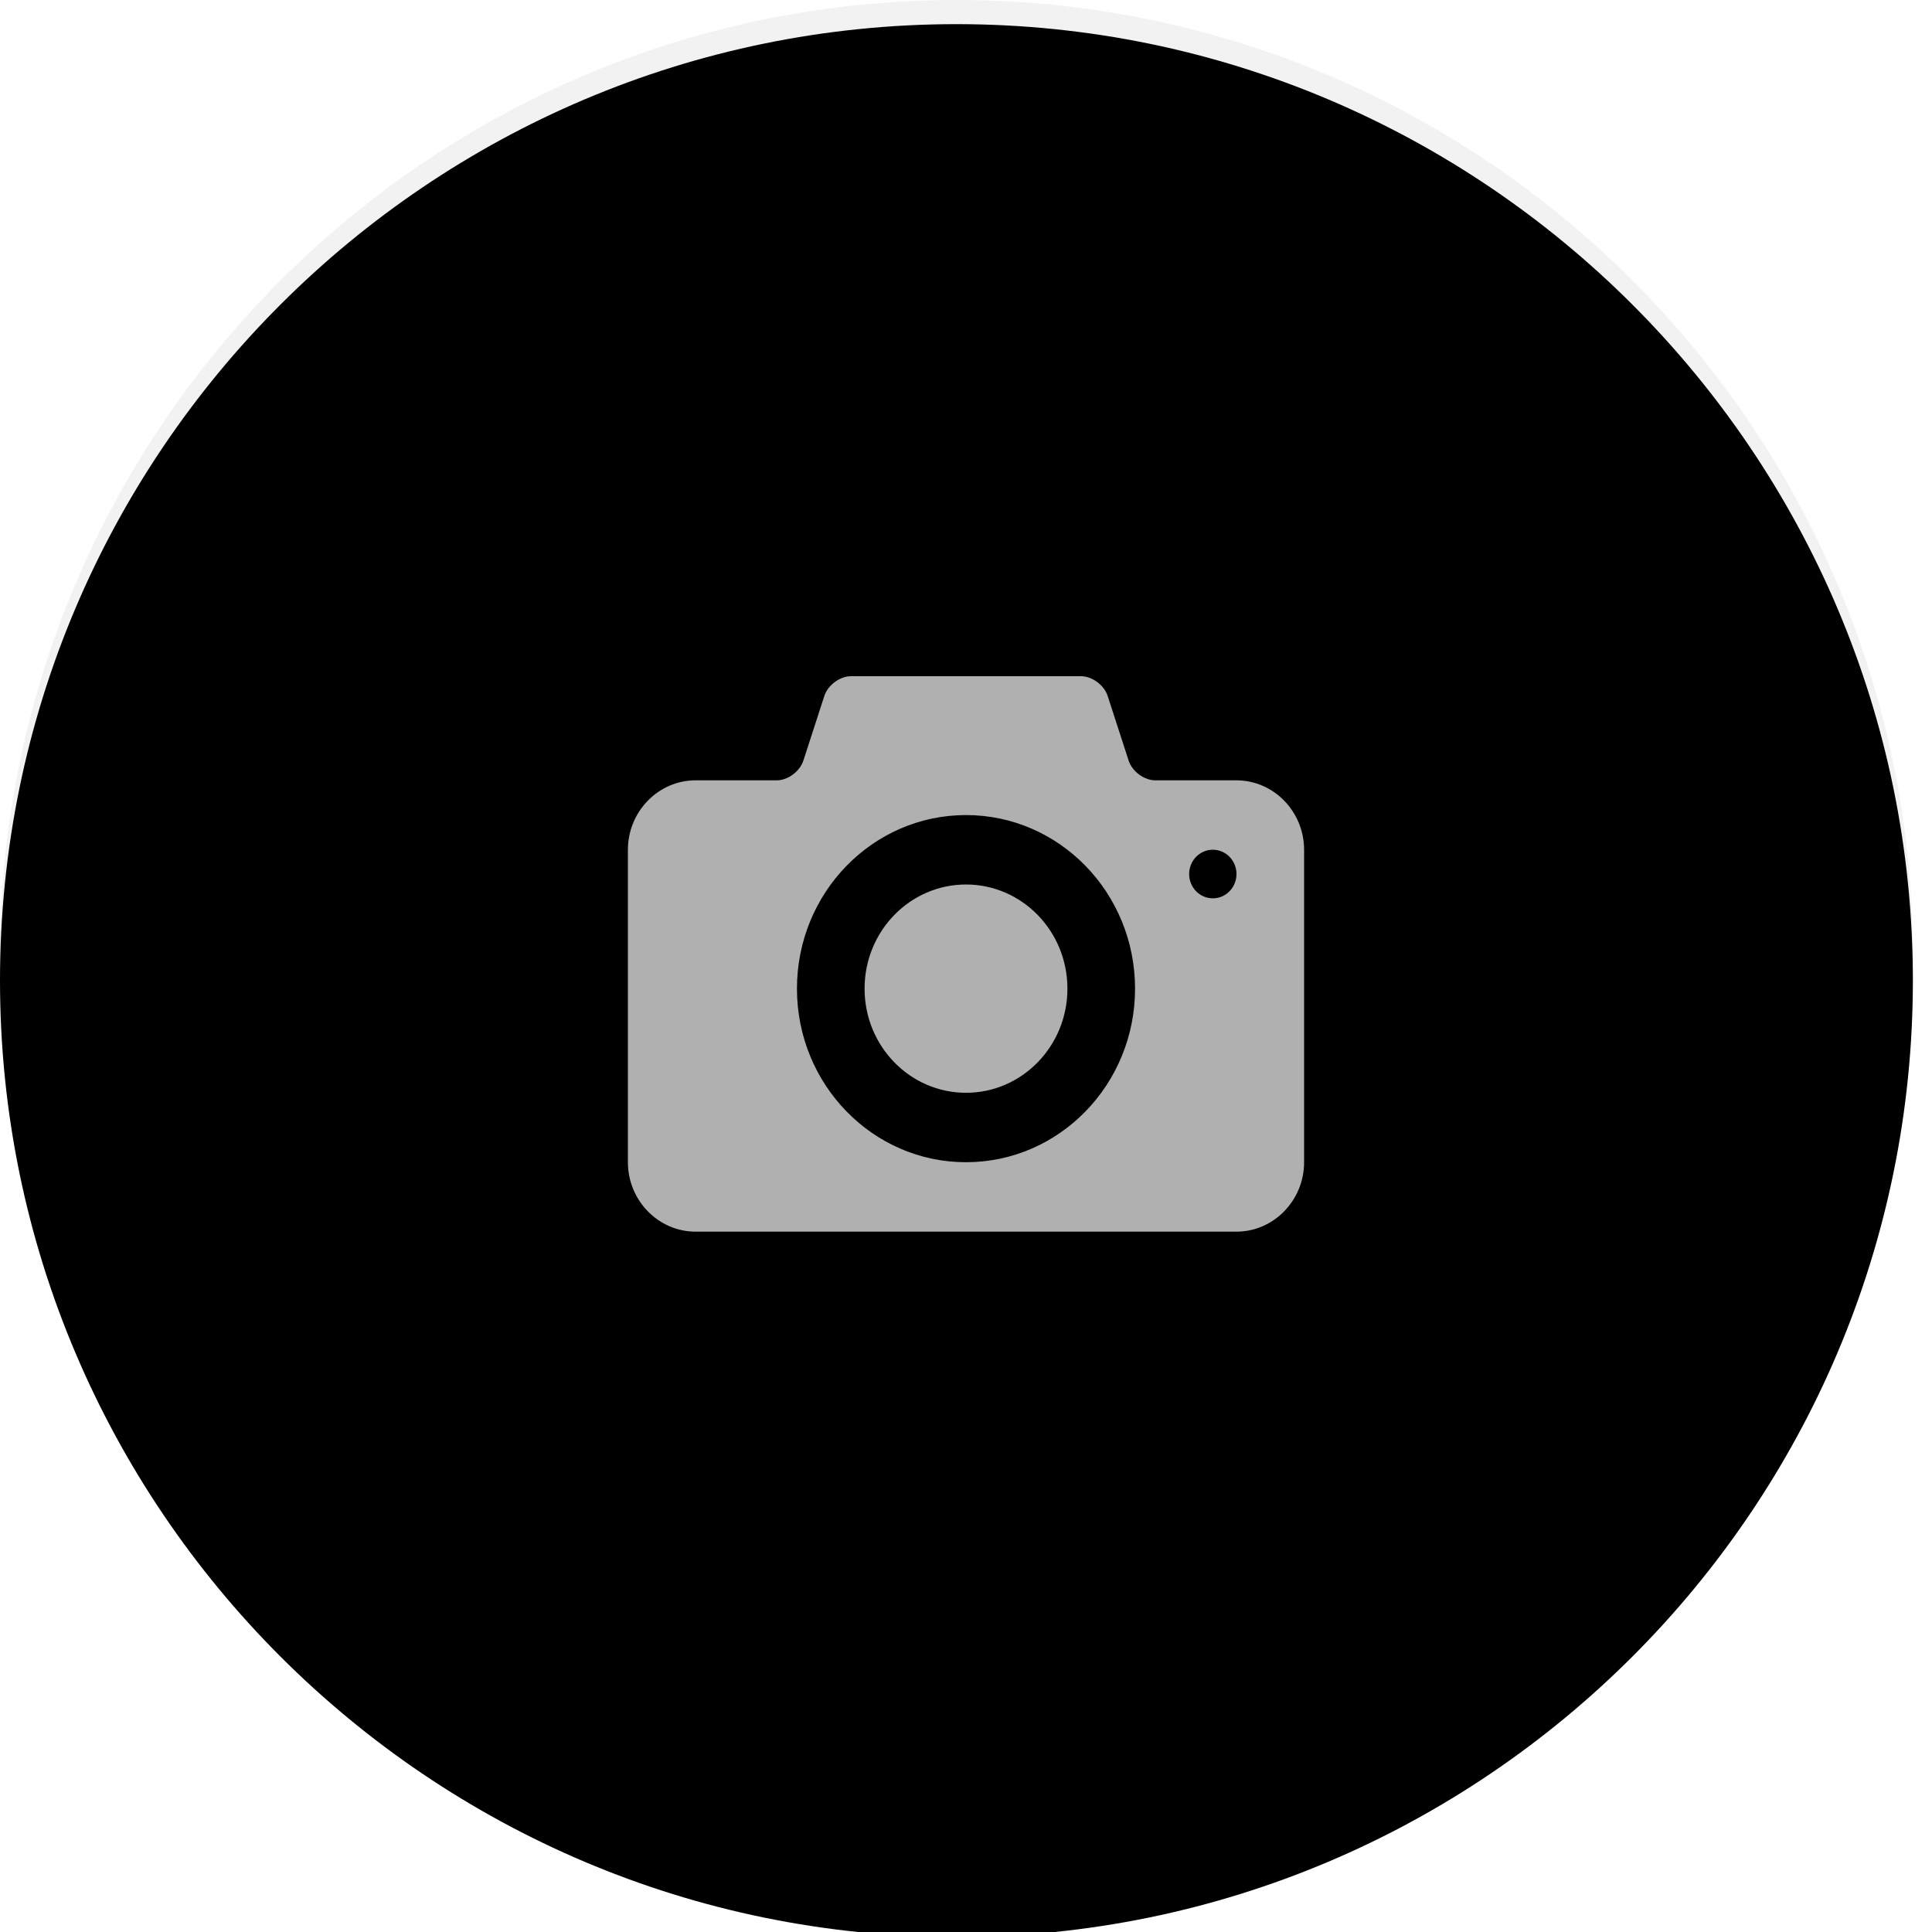 <?xml version="1.0" encoding="UTF-8"?>
<svg width="80px" height="80px" viewBox="0 0 80 80" version="1.1" xmlns="http://www.w3.org/2000/svg" xmlns:xlink="http://www.w3.org/1999/xlink">
    <!-- Generator: Sketch 55.2 (78181) - https://sketchapp.com -->
    <title>Group</title>
    <desc>Created with Sketch.</desc>
    <defs>
        <path d="M39.604,79.208 C17.766,79.208 0,61.441 0,39.604 C0,17.766 17.766,0 39.604,0 C61.441,0 79.208,17.766 79.208,39.604 C79.208,61.441 61.441,79.208 39.604,79.208" id="path-1"></path>
        <filter x="-4.4%" y="-4.4%" width="108.8%" height="108.8%" filterUnits="objectBoundingBox" id="filter-2">
            <feGaussianBlur stdDeviation="3" in="SourceAlpha" result="shadowBlurInner1"></feGaussianBlur>
            <feOffset dx="0" dy="1" in="shadowBlurInner1" result="shadowOffsetInner1"></feOffset>
            <feComposite in="shadowOffsetInner1" in2="SourceAlpha" operator="arithmetic" k2="-1" k3="1" result="shadowInnerInner1"></feComposite>
            <feColorMatrix values="0 0 0 0 0   0 0 0 0 0   0 0 0 0 0  0 0 0 0.06 0" type="matrix" in="shadowInnerInner1"></feColorMatrix>
        </filter>
    </defs>
    <g id="Currency-Isuser" stroke="none" stroke-width="1" fill="none" fill-rule="evenodd">
        <g id="Wizard--ATTRIBUTES-new" transform="translate(-1167, -627)">
            <g id="Group" transform="translate(1167, 627)">
                <g id="Group-18-Copy-3">
                    <g id="Path">
                        <use fill="#F2F2F2" fill-rule="evenodd" xlink:href="#path-1"></use>
                        <use fill="black" fill-opacity="1" filter="url(#filter-2)" xlink:href="#path-1"></use>
                    </g>
                </g>
                <g id="photo-camera" transform="translate(26, 28)" fill="#B0B0B0" fill-rule="nonzero">
                    <path d="M14,8.625 C11.68,8.625 9.8,10.556 9.8,12.938 C9.8,15.319 11.68,17.25 14,17.25 C16.319,17.25 18.2,15.319 18.2,12.938 C18.2,10.556 16.319,8.625 14,8.625 Z M25.2,4.312 L21.84,4.312 C21.378,4.312 20.88,3.945 20.734,3.494 L19.866,0.818 C19.719,0.368 19.222,0 18.76,0 L9.24,0 C8.778,0 8.28,0.368 8.134,0.818 L7.266,3.495 C7.119,3.945 6.622,4.312 6.16,4.312 L2.8,4.312 C1.26,4.312 0,5.606 0,7.188 L0,20.125 C0,21.706 1.26,23 2.8,23 L25.2,23 C26.74,23 28,21.706 28,20.125 L28,7.188 C28,5.606 26.74,4.312 25.2,4.312 Z M14,20.125 C10.134,20.125 7,16.907 7,12.938 C7,8.968 10.134,5.75 14,5.75 C17.865,5.75 21,8.968 21,12.938 C21,16.907 17.865,20.125 14,20.125 Z M24.22,9.198 C23.679,9.198 23.24,8.748 23.24,8.192 C23.24,7.636 23.679,7.185 24.22,7.185 C24.762,7.185 25.2,7.636 25.2,8.192 C25.2,8.748 24.761,9.198 24.22,9.198 Z" id="Shape"></path>
                </g>
            </g>
        </g>
    </g>
</svg>